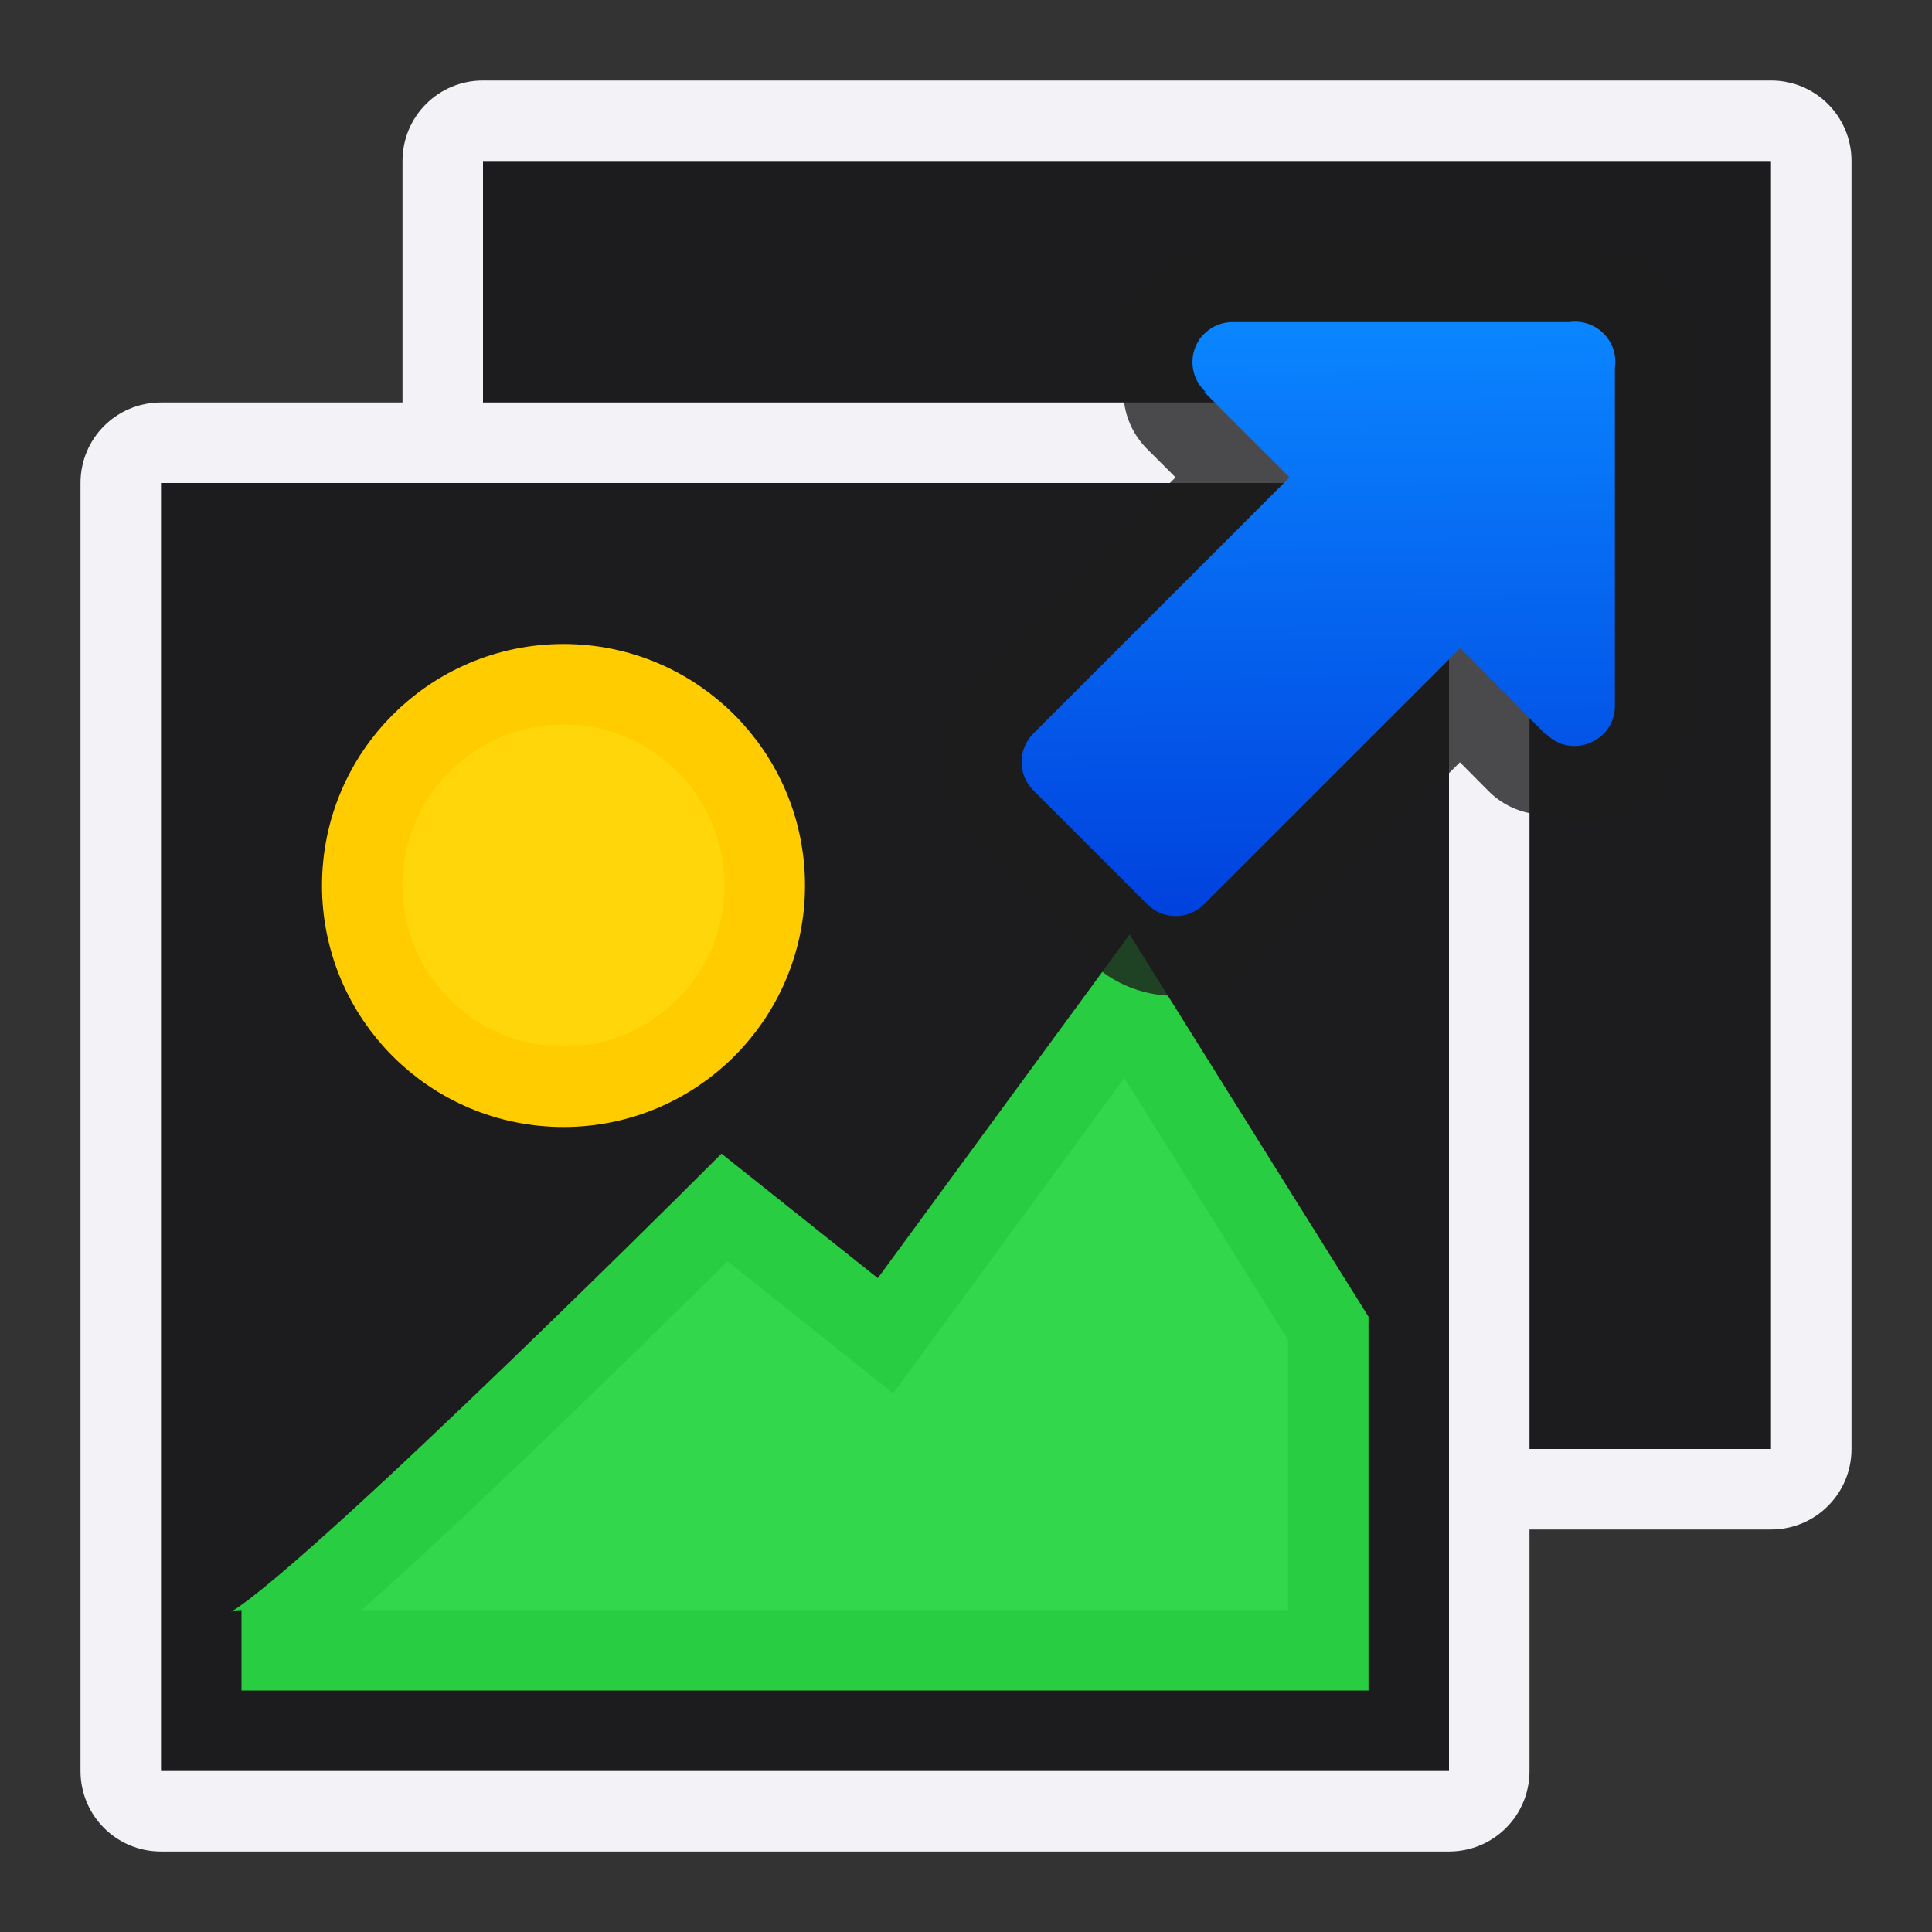 <svg viewBox="0 0 24 24" xmlns="http://www.w3.org/2000/svg" xmlns:xlink="http://www.w3.org/1999/xlink"><rect x="0" y="0" width="24" height="24" fill="#333333" stroke="none"/><linearGradient id="a" gradientTransform="matrix(.707 -.707 .707 .707 5.412 12.293)" gradientUnits="userSpaceOnUse" x1="7.341" x2="12.479" y1="6.219" y2=".99"><stop offset="0" stop-color="#0040dd"/><stop offset="1" stop-color="#0a84ff"/></linearGradient><path d="m6 1h16c.554 0 1 .446 1 1v16c0 .554-.446 1-1 1h-16c-.554 0-1-.446-1-1v-16c0-.554.446-1 1-1z" fill="#f2f2f7" stroke-linecap="square" stroke-linejoin="round"/><path d="m6 2h16v16h-16z" fill="#1c1c1e"/><path d="m2 5h16c.554 0 1 .446 1 1v16c0 .554-.446 1-1 1h-16c-.554 0-1-.446-1-1v-16c0-.554.446-1 1-1z" fill="#f2f2f7" stroke-linecap="square" stroke-linejoin="round"/><path d="m2 6h16v16h-16z" fill="#1c1c1e"/><circle cx="7" cy="11" fill="#ffd60a" r="2.5" stroke="#fc0"/><path d="m3 20.5c.488 0 6-5.5 6-5.5l2 1.593 3-4.093 2.5 4v4z" fill="#32d74b" fill-rule="evenodd" stroke="#28cd41"/><path d="m15.33 3c-.389-.004-.766.142-1.049.41-.029.028-.058.056-.086.086a1 1 0 0 0 -.014.018c-.339.39-.355.889-.225 1.361a1 1 0 0 0 .293.701l.354.354-1.414 1.414-1.061 1.061c-.575.575-.575 1.546 0 2.121l1.414 1.414c.575.575 1.546.575 2.121 0l1.061-1.061 1.412-1.41.354.357a1 1 0 0 0 .566.285c.364.132.749.177 1.08.039.518-.216.938-.782.924-1.418v-4.166l-.012.105c.111-.946-.736-1.788-1.682-1.662l.133-.01z" fill="#1c1c1e" fill-opacity=".784"/><path d="m14.936 4.17c-.179.205-.16.516.041.699h-.019l1.061 1.061-2.121 2.121-1.061 1.061c-.196.196-.196.511 0 .707l1.414 1.414c.196.196.511.196.707 0l1.061-1.061 2.121-2.121 1.061 1.072-0-.011c.316.329.871.098.86-.358v-4.187c0-.002.001-.005.001-.007.042-.326-.236-.603-.562-.559l-4.182-0c-.13-.002-.255.048-.349.137-.012.011-.023.022-.033.033z" fill="url(#a)"/></svg>